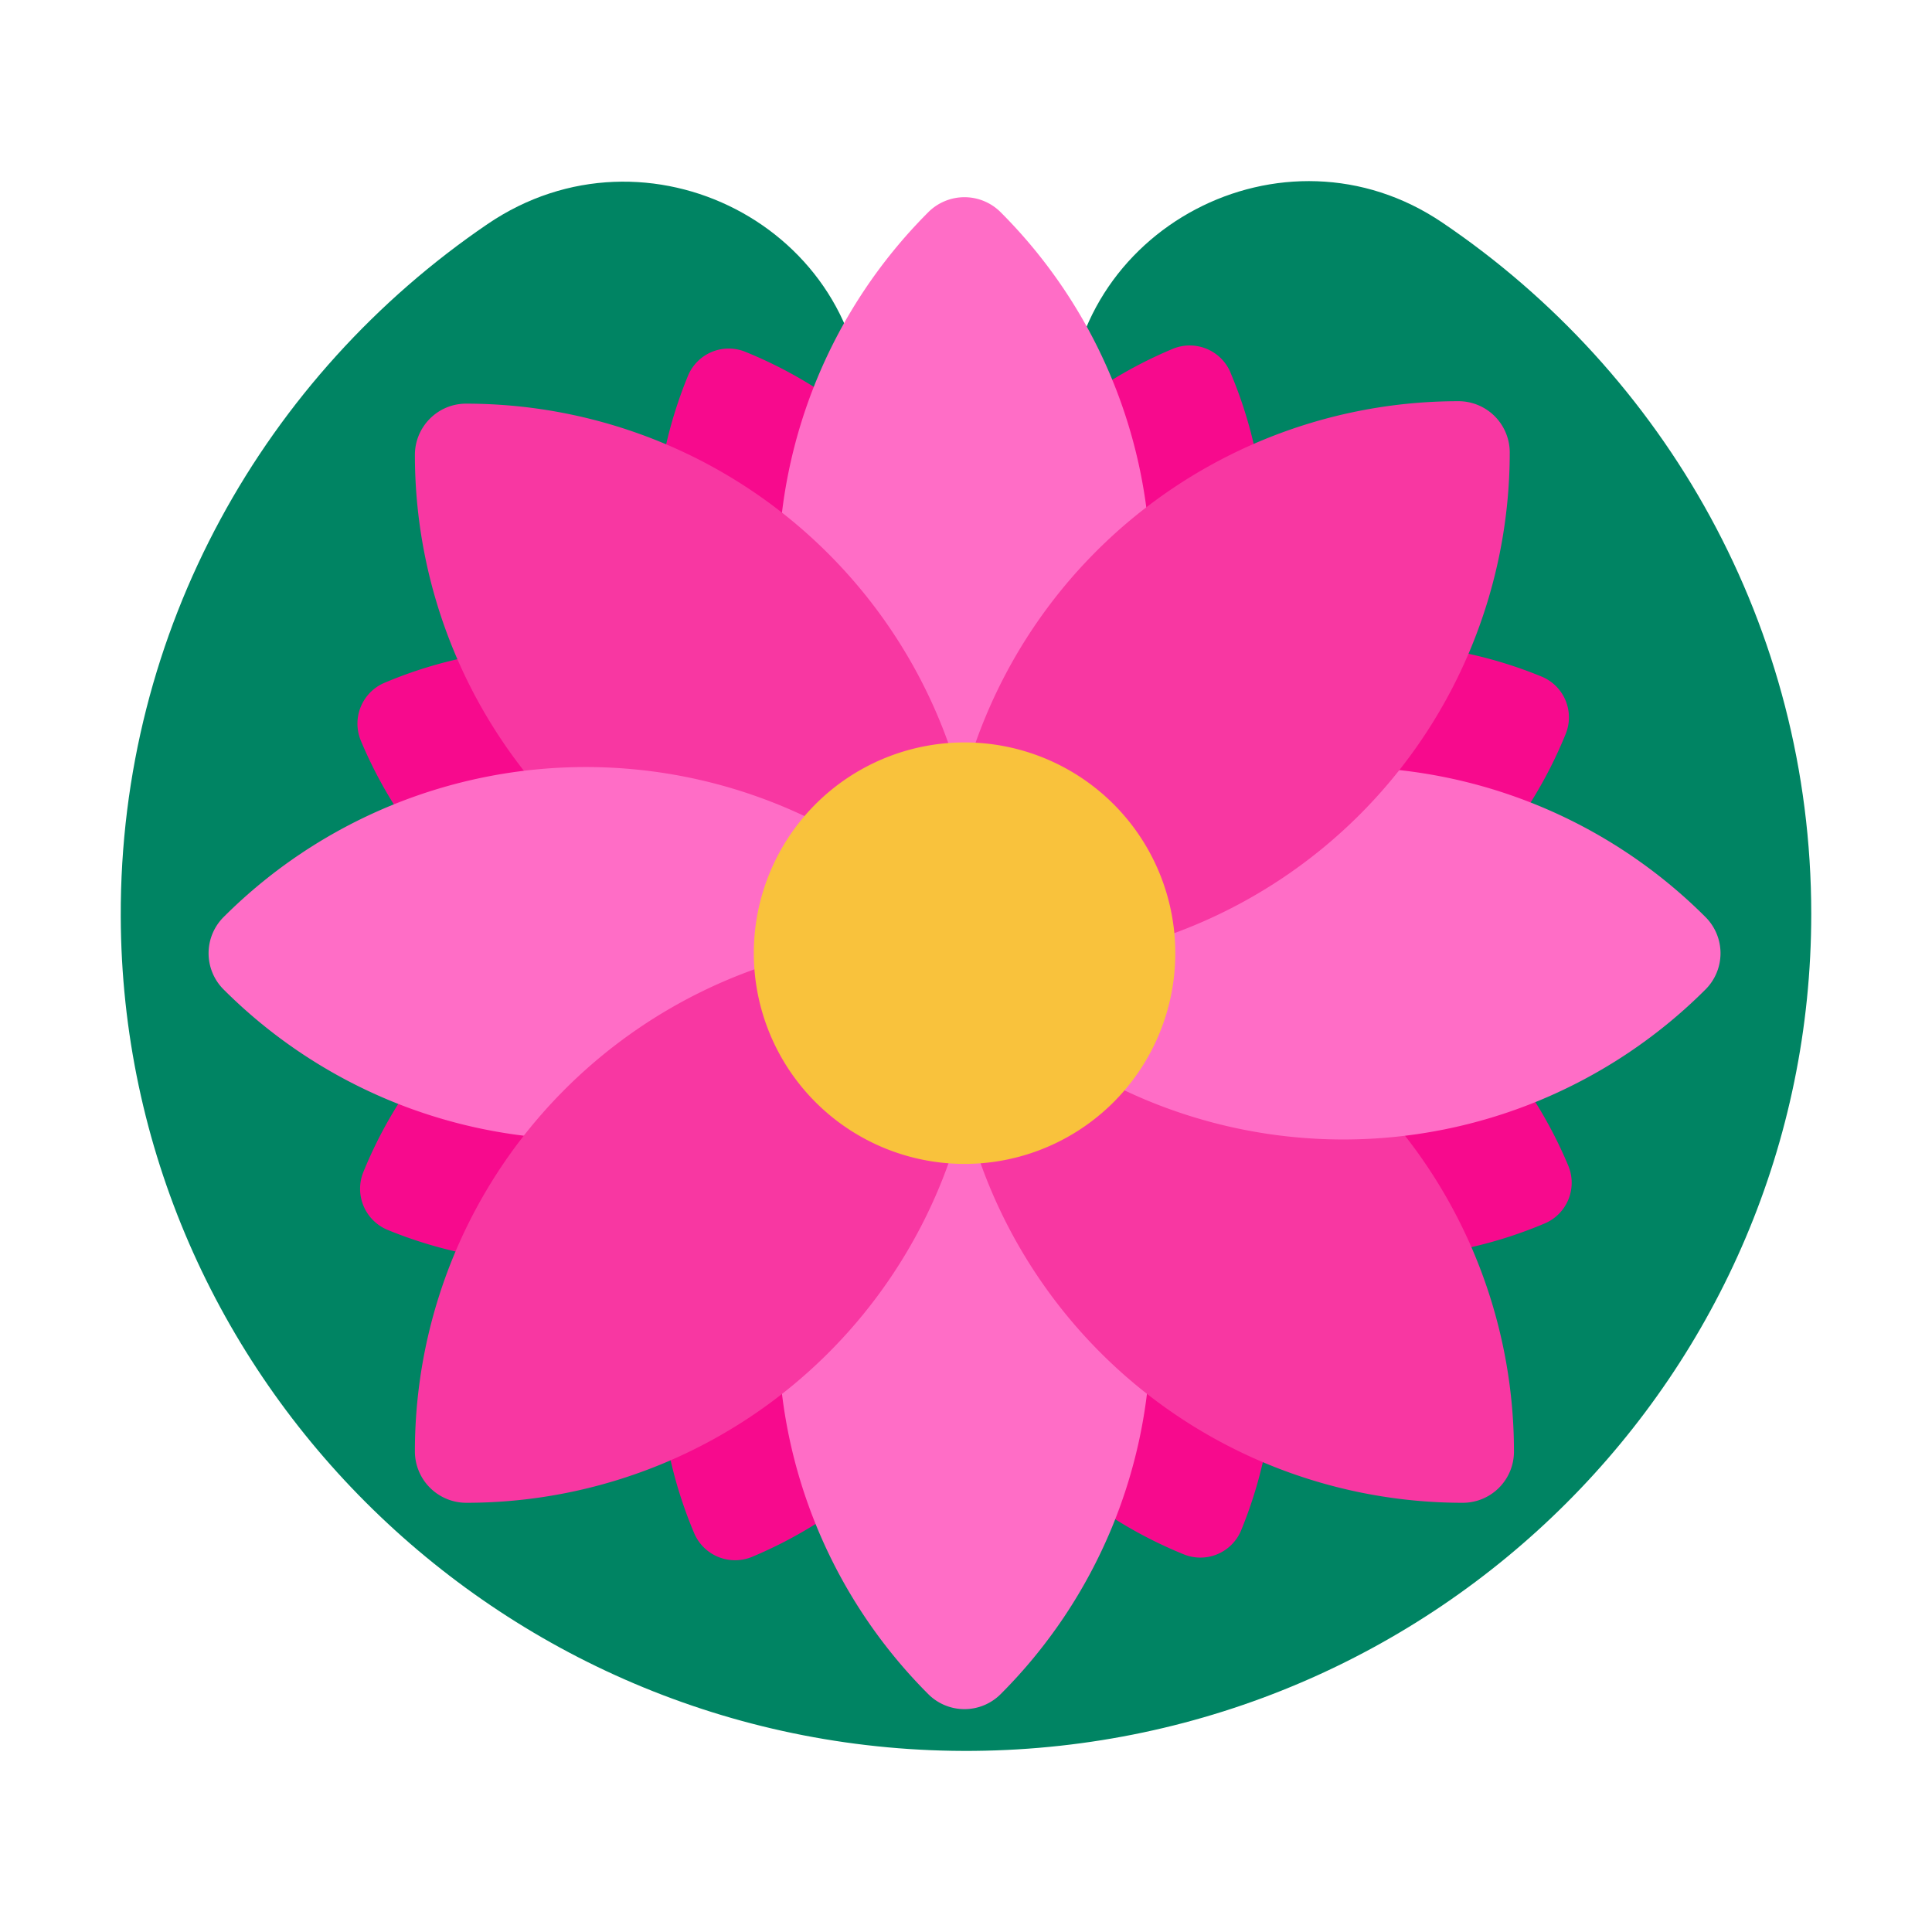 <svg xmlns="http://www.w3.org/2000/svg" width="1em" height="1em" viewBox="0 0 32 32"><g fill="none"><path fill="#008463" d="M17.688 6.952h-3.372c0-3.177-3.597-5.04-6.242-3.24C4.394 6.218 1.984 10.423 2 15.183C2.026 22.858 8.39 29.072 16.136 29C23.807 28.926 30 22.75 30 15.137c0-4.758-2.42-8.953-6.107-11.448c-2.631-1.784-6.205.105-6.205 3.263"/><path fill="#F70A8D" fill-rule="evenodd" d="M20.38 6.17a7.286 7.286 0 0 1 .307 4.794a7.281 7.281 0 0 1 4.841.24a.73.73 0 0 1 .404.954a7.288 7.288 0 0 1-3.143 3.59a7.289 7.289 0 0 1 3.185 3.556a.732.732 0 0 1-.391.961a7.282 7.282 0 0 1-4.76.316a7.28 7.28 0 0 1-.263 4.759a.73.73 0 0 1-.955.404a7.289 7.289 0 0 1-3.59-3.143a7.289 7.289 0 0 1-3.555 3.184a.736.736 0 0 1-.962-.39a7.285 7.285 0 0 1-.316-4.761a7.28 7.28 0 0 1-4.762-.263a.737.737 0 0 1-.403-.955a7.288 7.288 0 0 1 3.145-3.59a7.285 7.285 0 0 1-3.184-3.555a.735.735 0 0 1 .391-.962a7.282 7.282 0 0 1 4.76-.315a7.28 7.28 0 0 1 .263-4.762a.73.73 0 0 1 .955-.404a7.288 7.288 0 0 1 3.55 3.075A7.288 7.288 0 0 1 19.42 5.78a.733.733 0 0 1 .961.39m-4.423 9.603l.044.014l-.007.017l-.018.008l-.018-.007l-.007-.017z" clip-rule="evenodd"/><path fill="#FF6DC6" d="M15.373 15.512a8.484 8.484 0 0 1 0-11.995a.847.847 0 0 1 1.203 0a8.484 8.484 0 0 1 0 11.995a.847.847 0 0 1-1.203 0"/><path fill="#FF6DC6" d="M15.373 28.058a8.484 8.484 0 0 1 0-11.995a.847.847 0 0 1 1.203 0a8.484 8.484 0 0 1 0 11.995a.847.847 0 0 1-1.203 0"/><path fill="#F837A2" d="M15.354 16.018a8.483 8.483 0 0 1-8.482-8.482c0-.471.382-.852.85-.85a8.483 8.483 0 0 1 8.482 8.483a.85.85 0 0 1-.85.849"/><path fill="#F837A2" d="M24.227 24.891a8.483 8.483 0 0 1-8.482-8.482a.85.85 0 0 1 .85-.85a8.483 8.483 0 0 1 8.481 8.483a.848.848 0 0 1-.849.849"/><path fill="#FF6DC6" d="M15.7 16.39a8.484 8.484 0 0 1-11.995 0a.847.847 0 0 1 0-1.202a8.484 8.484 0 0 1 11.995 0a.848.848 0 0 1 0 1.202"/><path fill="#FF6DC6" d="M28.247 16.39a8.484 8.484 0 0 1-11.995 0a.847.847 0 0 1 0-1.202a8.483 8.483 0 0 1 11.995 0a.847.847 0 0 1 0 1.202"/><path fill="#F837A2" d="M25.006 7.495a8.483 8.483 0 0 1-8.482 8.482a.847.847 0 0 1-.85-.85a8.483 8.483 0 0 1 8.482-8.482a.85.85 0 0 1 .85.85"/><path fill="#F837A2" d="M16.207 16.409a8.483 8.483 0 0 1-8.482 8.482a.852.852 0 0 1-.853-.853a8.479 8.479 0 0 1 8.485-8.478a.85.85 0 0 1 .85.849"/><path fill="#F9C23C" d="M15.976 19.278a3.49 3.49 0 1 0 0-6.981a3.49 3.49 0 0 0 0 6.981"/></g></svg>